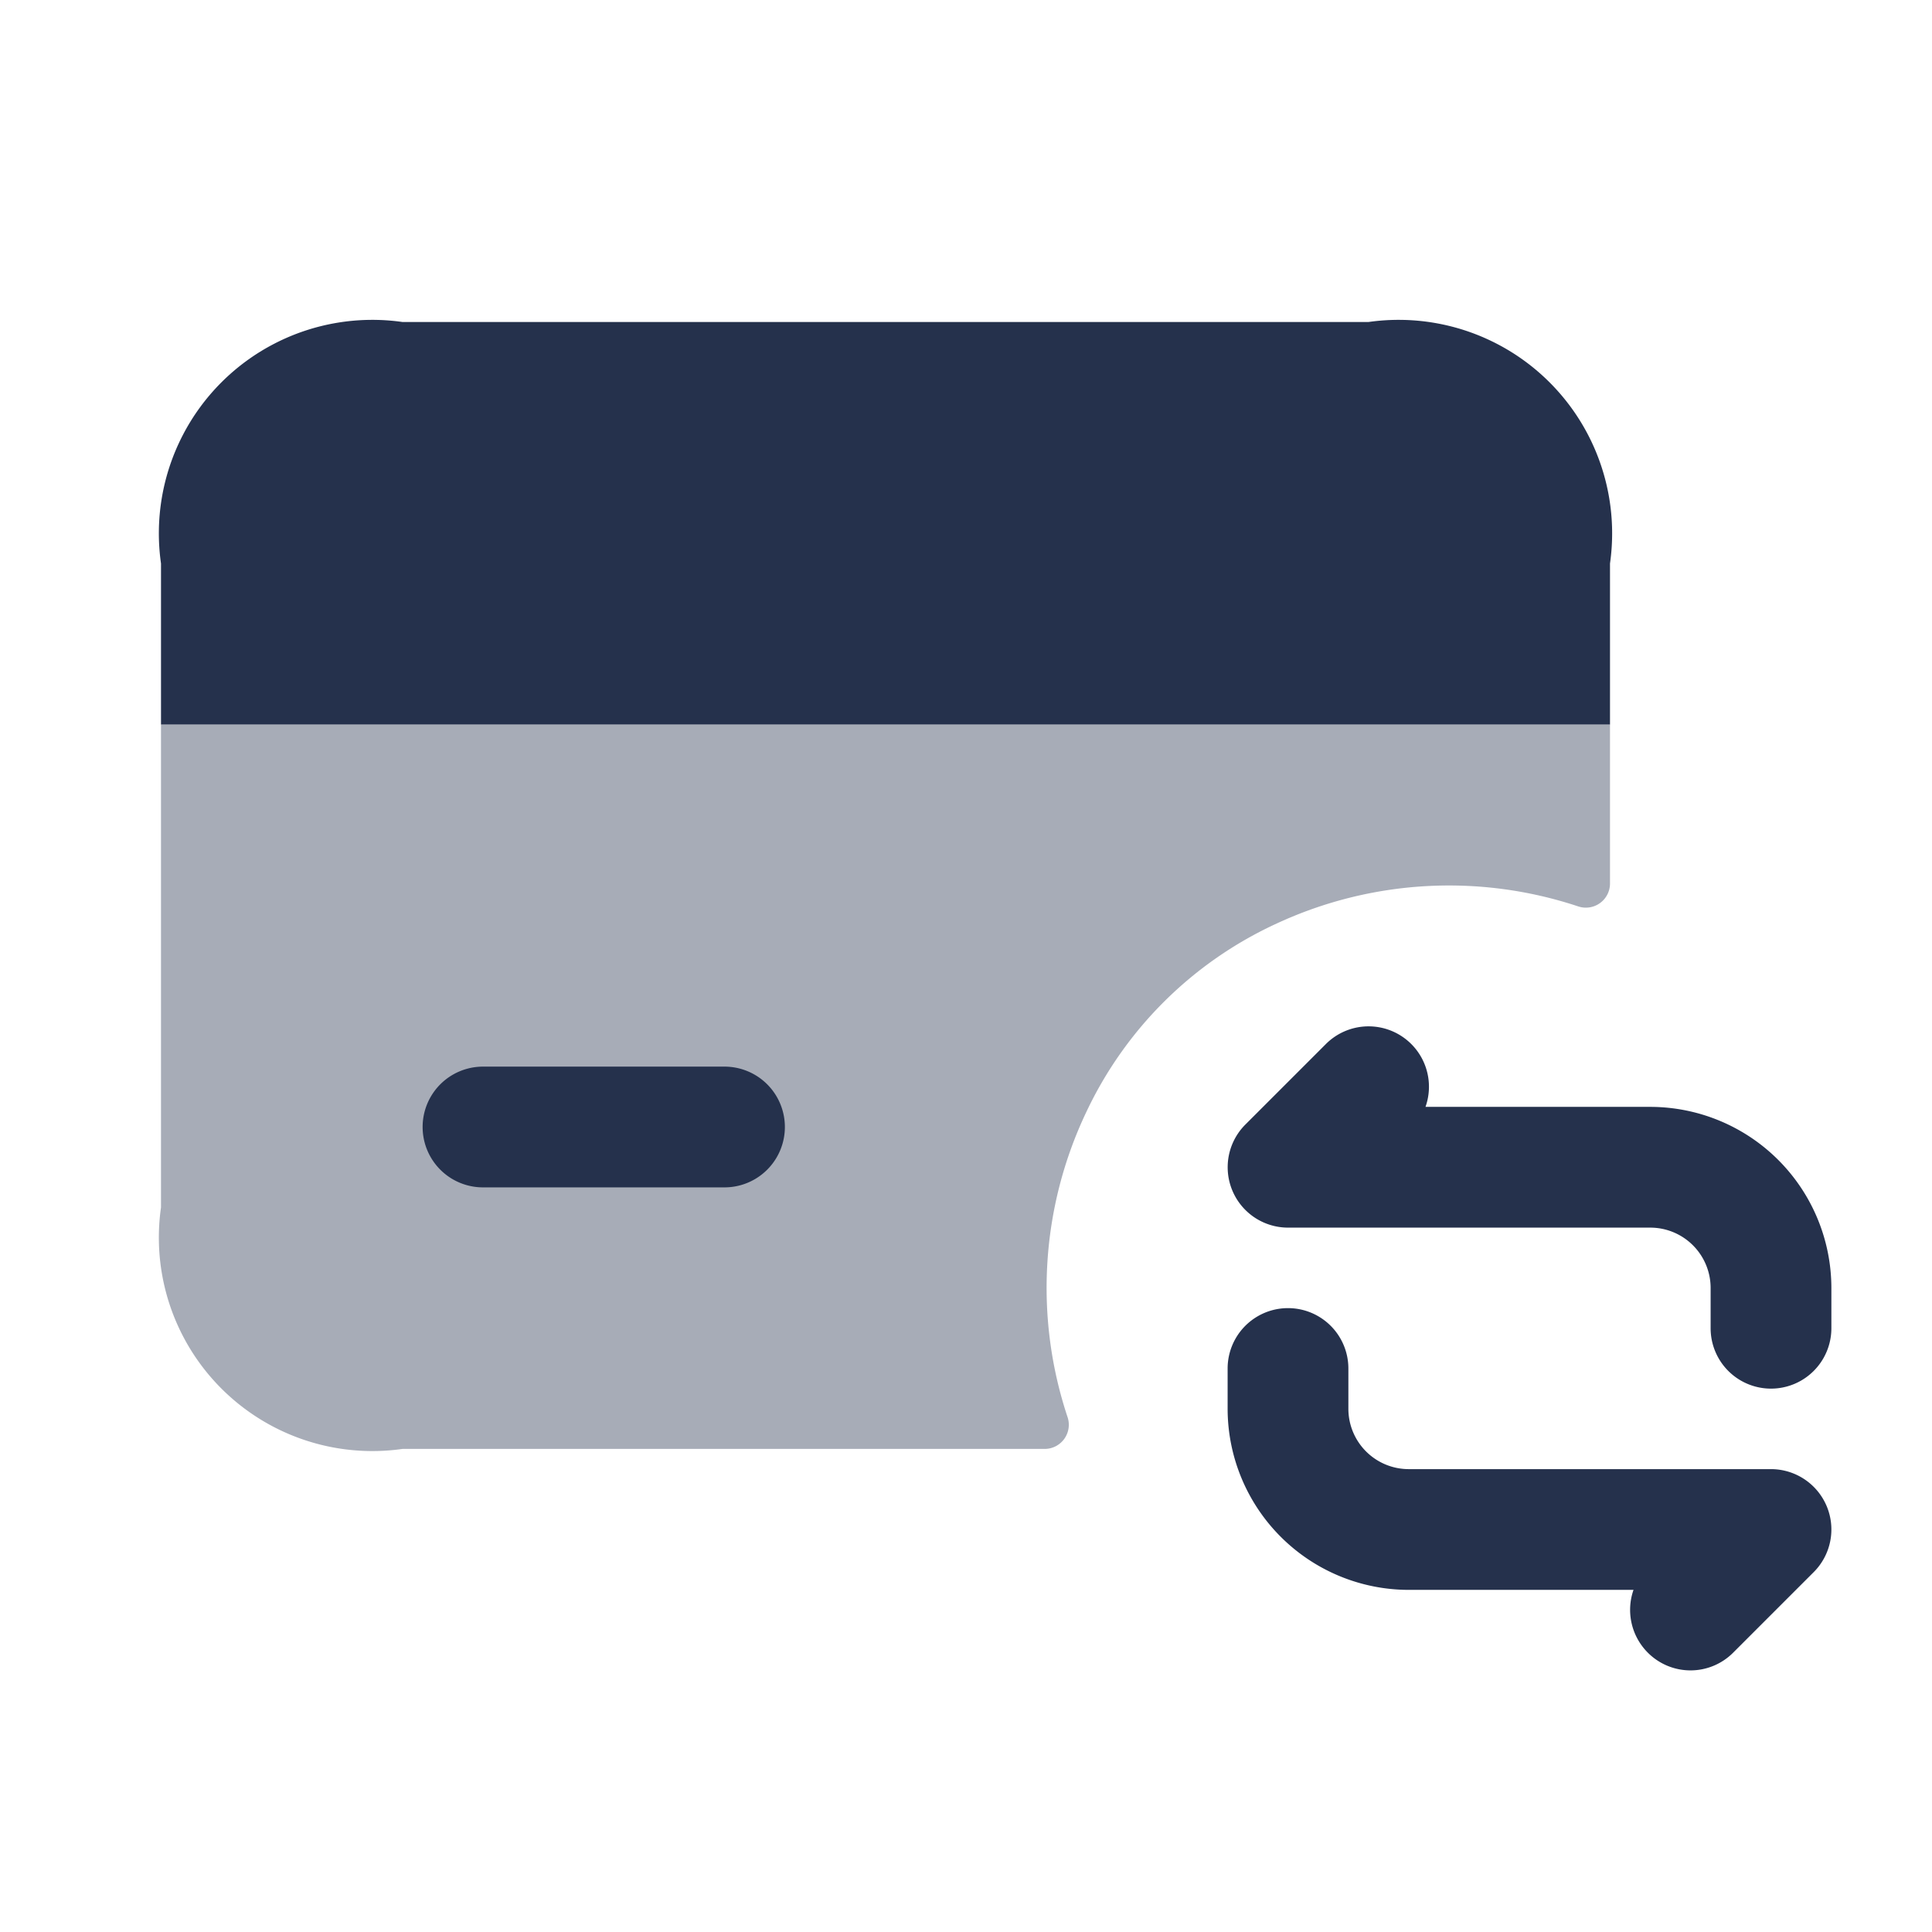 <svg id="Layer" xmlns="http://www.w3.org/2000/svg" viewBox="0 0 24 24"><defs><style>.cls-1,.cls-2{fill:#25314c;}.cls-1{opacity:0.4;}</style></defs><g id="credit-card-convert"><path class="cls-1" d="M20,9v1.98a.3.3,0,0,1-.4.278,5.087,5.087,0,0,0-3.738.213,4.852,4.852,0,0,0-2.367,2.342,5.083,5.083,0,0,0-.235,3.786.3.3,0,0,1-.278.4H5a2.652,2.652,0,0,1-3-3V9Z"/><path class="cls-2" d="M20,7V9H2V7A2.652,2.652,0,0,1,5,4H17A2.652,2.652,0,0,1,20,7Z"/><path class="cls-2" d="M9,14.75H6a.75.75,0,0,1,0-1.5H9a.75.75,0,0,1,0,1.5Z"/><path class="cls-2" d="M22.693,18.713a.749.749,0,0,1-.163.817l-1,1a.748.748,0,0,1-1.06,0,.752.752,0,0,1-.178-.78H17.5a2.252,2.252,0,0,1-2.25-2.25V17a.75.75,0,0,1,1.5,0v.5a.75.75,0,0,0,.75.75H22A.751.751,0,0,1,22.693,18.713ZM20.5,13.75H17.708a.75.75,0,0,0-1.238-.78l-1,1A.75.75,0,0,0,16,15.25h4.5a.75.75,0,0,1,.75.75v.5a.75.75,0,0,0,1.5,0V16A2.252,2.252,0,0,0,20.5,13.75Z"/></g></svg>